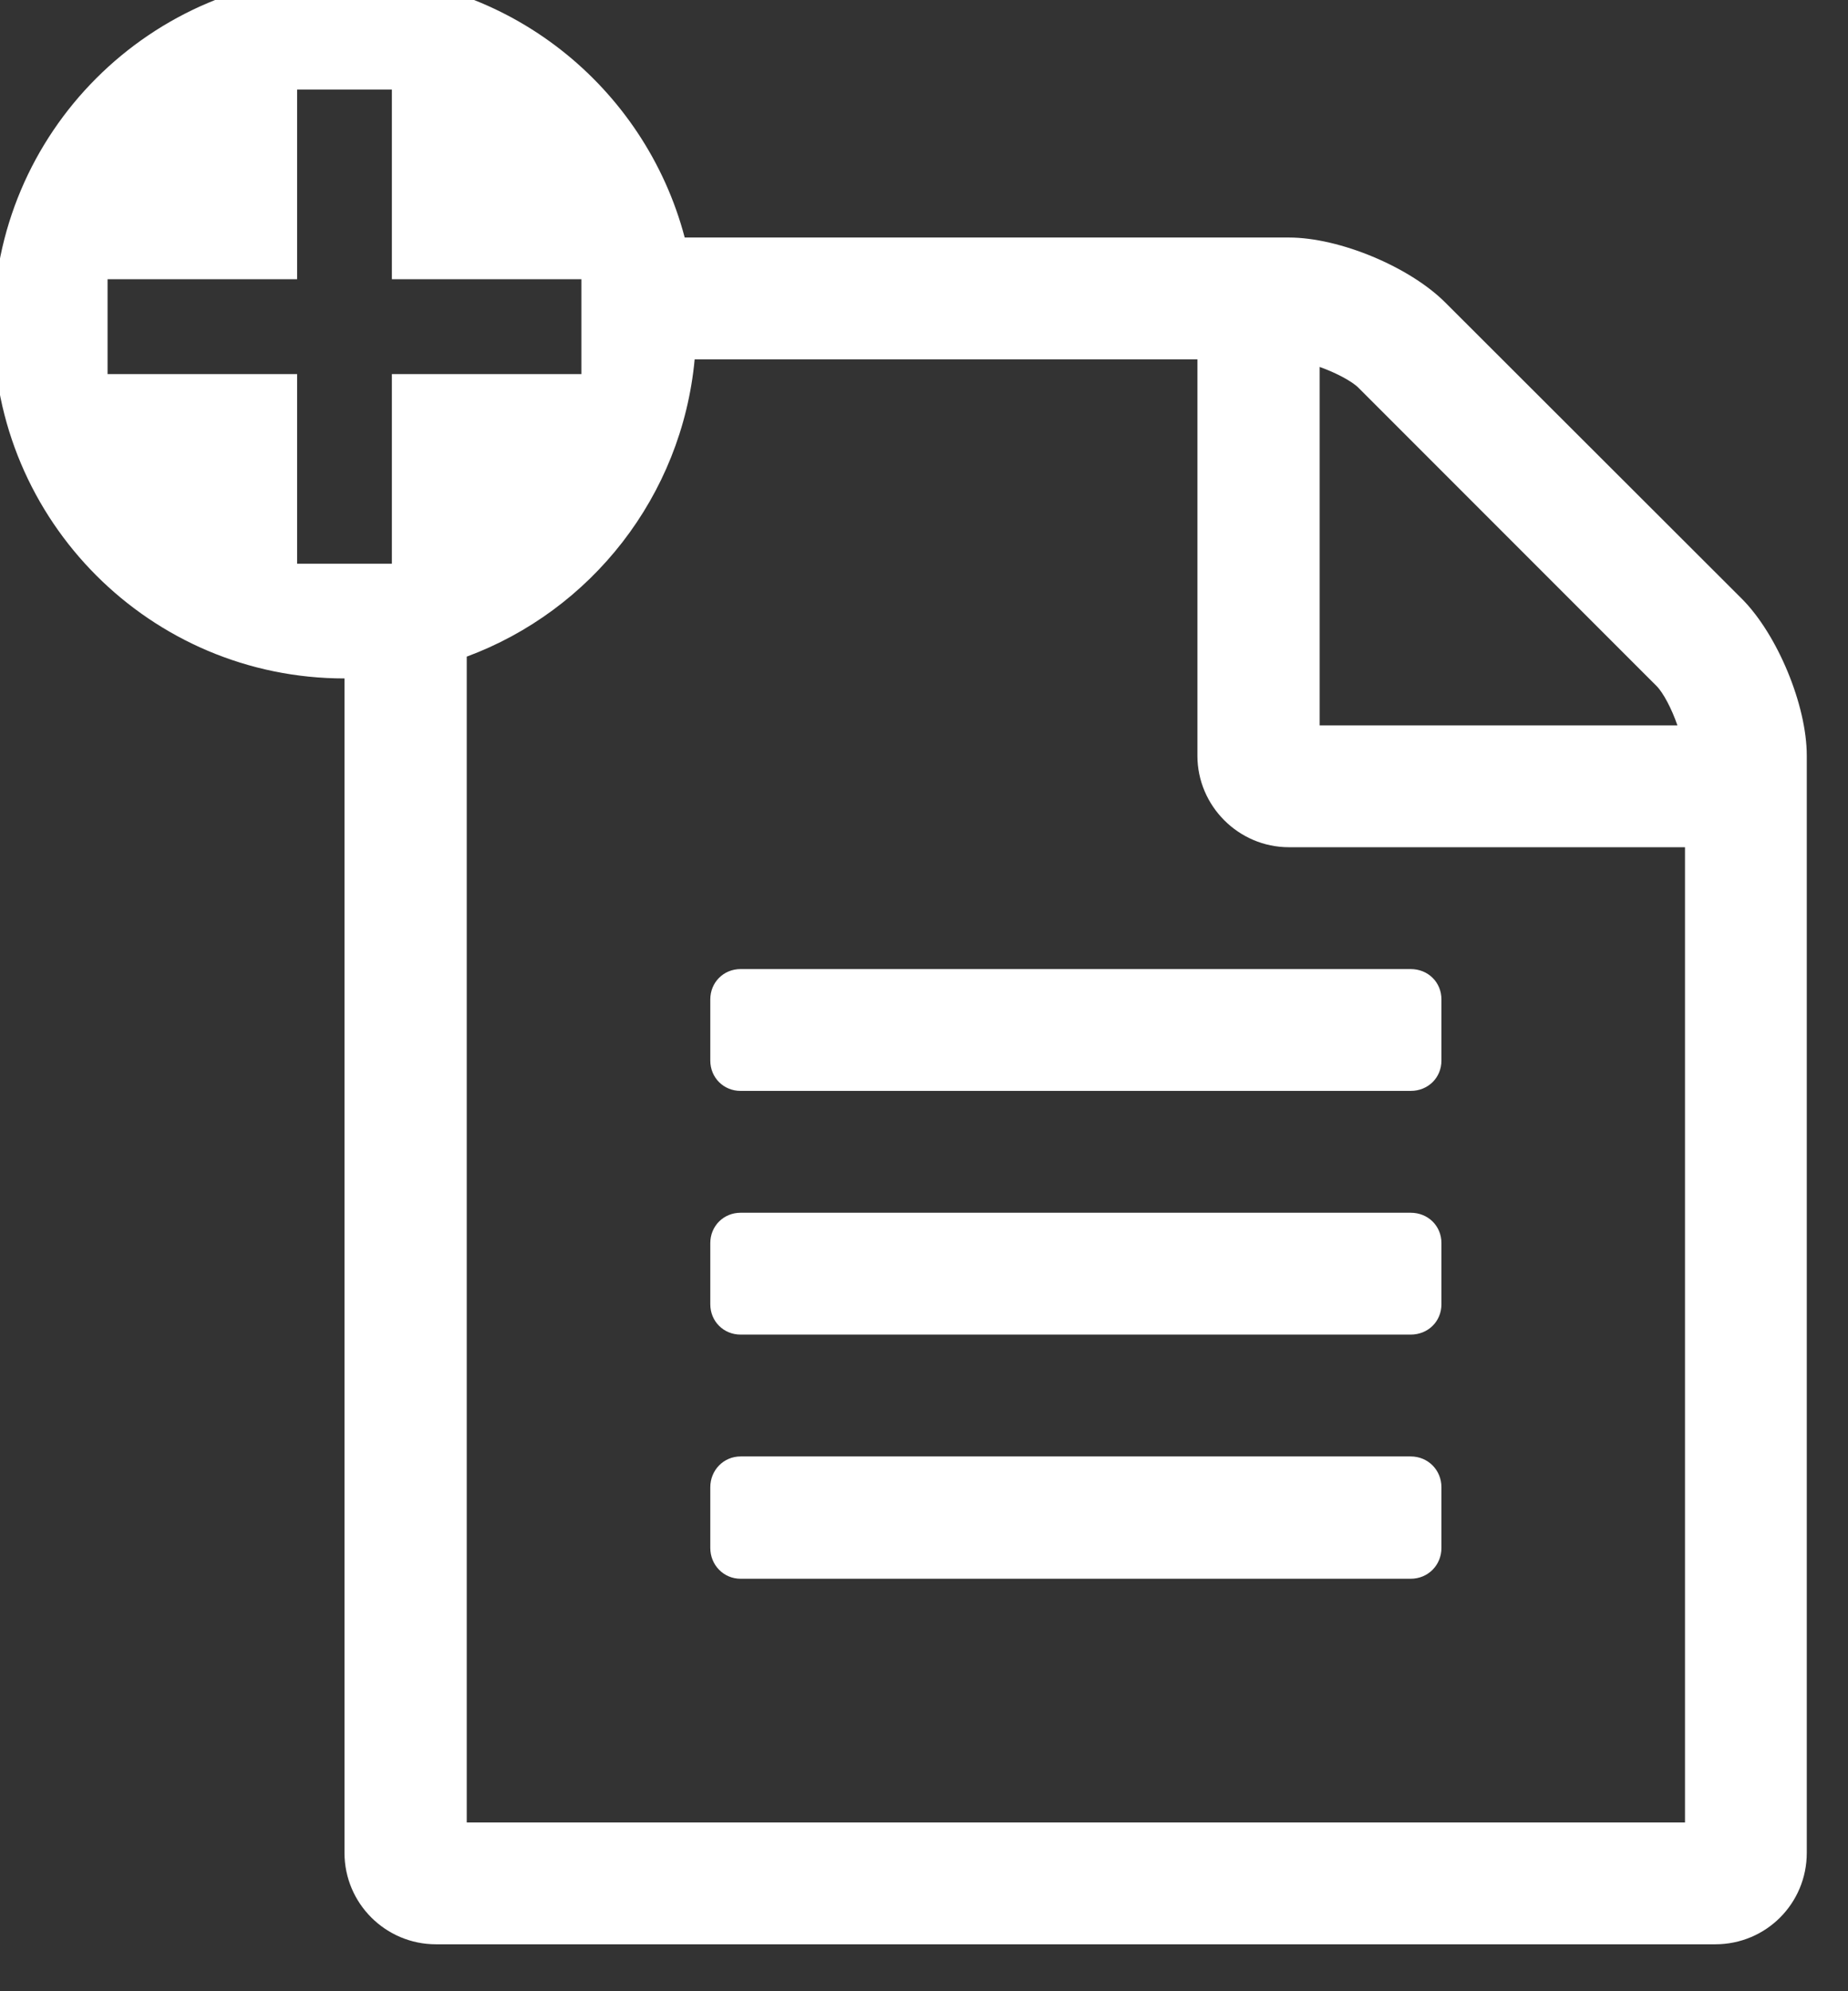 <svg width="39" height="42" viewBox="0 0 39 42" fill="none" xmlns="http://www.w3.org/2000/svg" xmlns:xlink="http://www.w3.org/1999/xlink">
	<rect x="0" y="0" width="39" height="42" fill="#333333" stroke="none"/>
	<desc>
			Created with Pixso.
	</desc>
	<defs/>
	<path id="Subtract" d="M-0.14 6.89C-0.14 10.99 3.18 14.31 7.27 14.31L7.27 39.08C7.27 40.15 8.14 41.01 9.2 41.01L36.2 41.01C37.27 41.01 38.13 40.15 38.13 39.08L38.13 15.94C38.13 14.87 37.51 13.39 36.77 12.64L30.5 6.38C29.75 5.63 28.27 5.01 27.2 5.01L14.45 5.01C13.61 1.83 10.72 -0.52 7.27 -0.52C3.18 -0.52 -0.14 2.8 -0.14 6.89ZM12.27 7.89L8.27 7.89L8.27 11.89L6.27 11.89L6.27 7.89L2.27 7.89L2.27 5.89L6.27 5.89L6.27 1.89L8.27 1.89L8.27 5.89L12.27 5.89L12.27 7.89ZM14.66 7.58C14.39 10.47 12.47 12.88 9.85 13.85L9.85 38.44L35.56 38.44L35.56 17.87L27.2 17.87C26.14 17.87 25.27 17 25.27 15.94L25.27 7.58L14.66 7.58ZM27.85 7.74C28.19 7.86 28.53 8.04 28.67 8.18L34.96 14.47C35.1 14.61 35.28 14.95 35.4 15.3L27.85 15.3L27.85 7.74ZM14.99 21.08L14.99 22.37C14.99 22.73 15.27 23.01 15.63 23.01L29.77 23.01C30.14 23.01 30.42 22.73 30.42 22.37L30.42 21.08C30.42 20.72 30.14 20.44 29.77 20.44L15.63 20.44C15.27 20.44 14.99 20.72 14.99 21.08ZM29.77 25.58L15.63 25.58C15.27 25.58 14.99 25.86 14.99 26.22L14.99 27.51C14.99 27.87 15.27 28.15 15.63 28.15L29.77 28.15C30.14 28.15 30.42 27.87 30.42 27.51L30.42 26.22C30.42 25.86 30.14 25.58 29.77 25.58ZM15.63 30.72L29.77 30.72C30.14 30.72 30.42 31.01 30.42 31.37L30.42 32.65C30.42 33.01 30.14 33.3 29.77 33.3L15.63 33.3C15.27 33.3 14.99 33.01 14.99 32.65L14.99 31.37C14.99 31.01 15.27 30.72 15.63 30.72Z" fill="#FFFFFF" fill-opacity="1" fill-rule="evenodd"/>
</svg>
